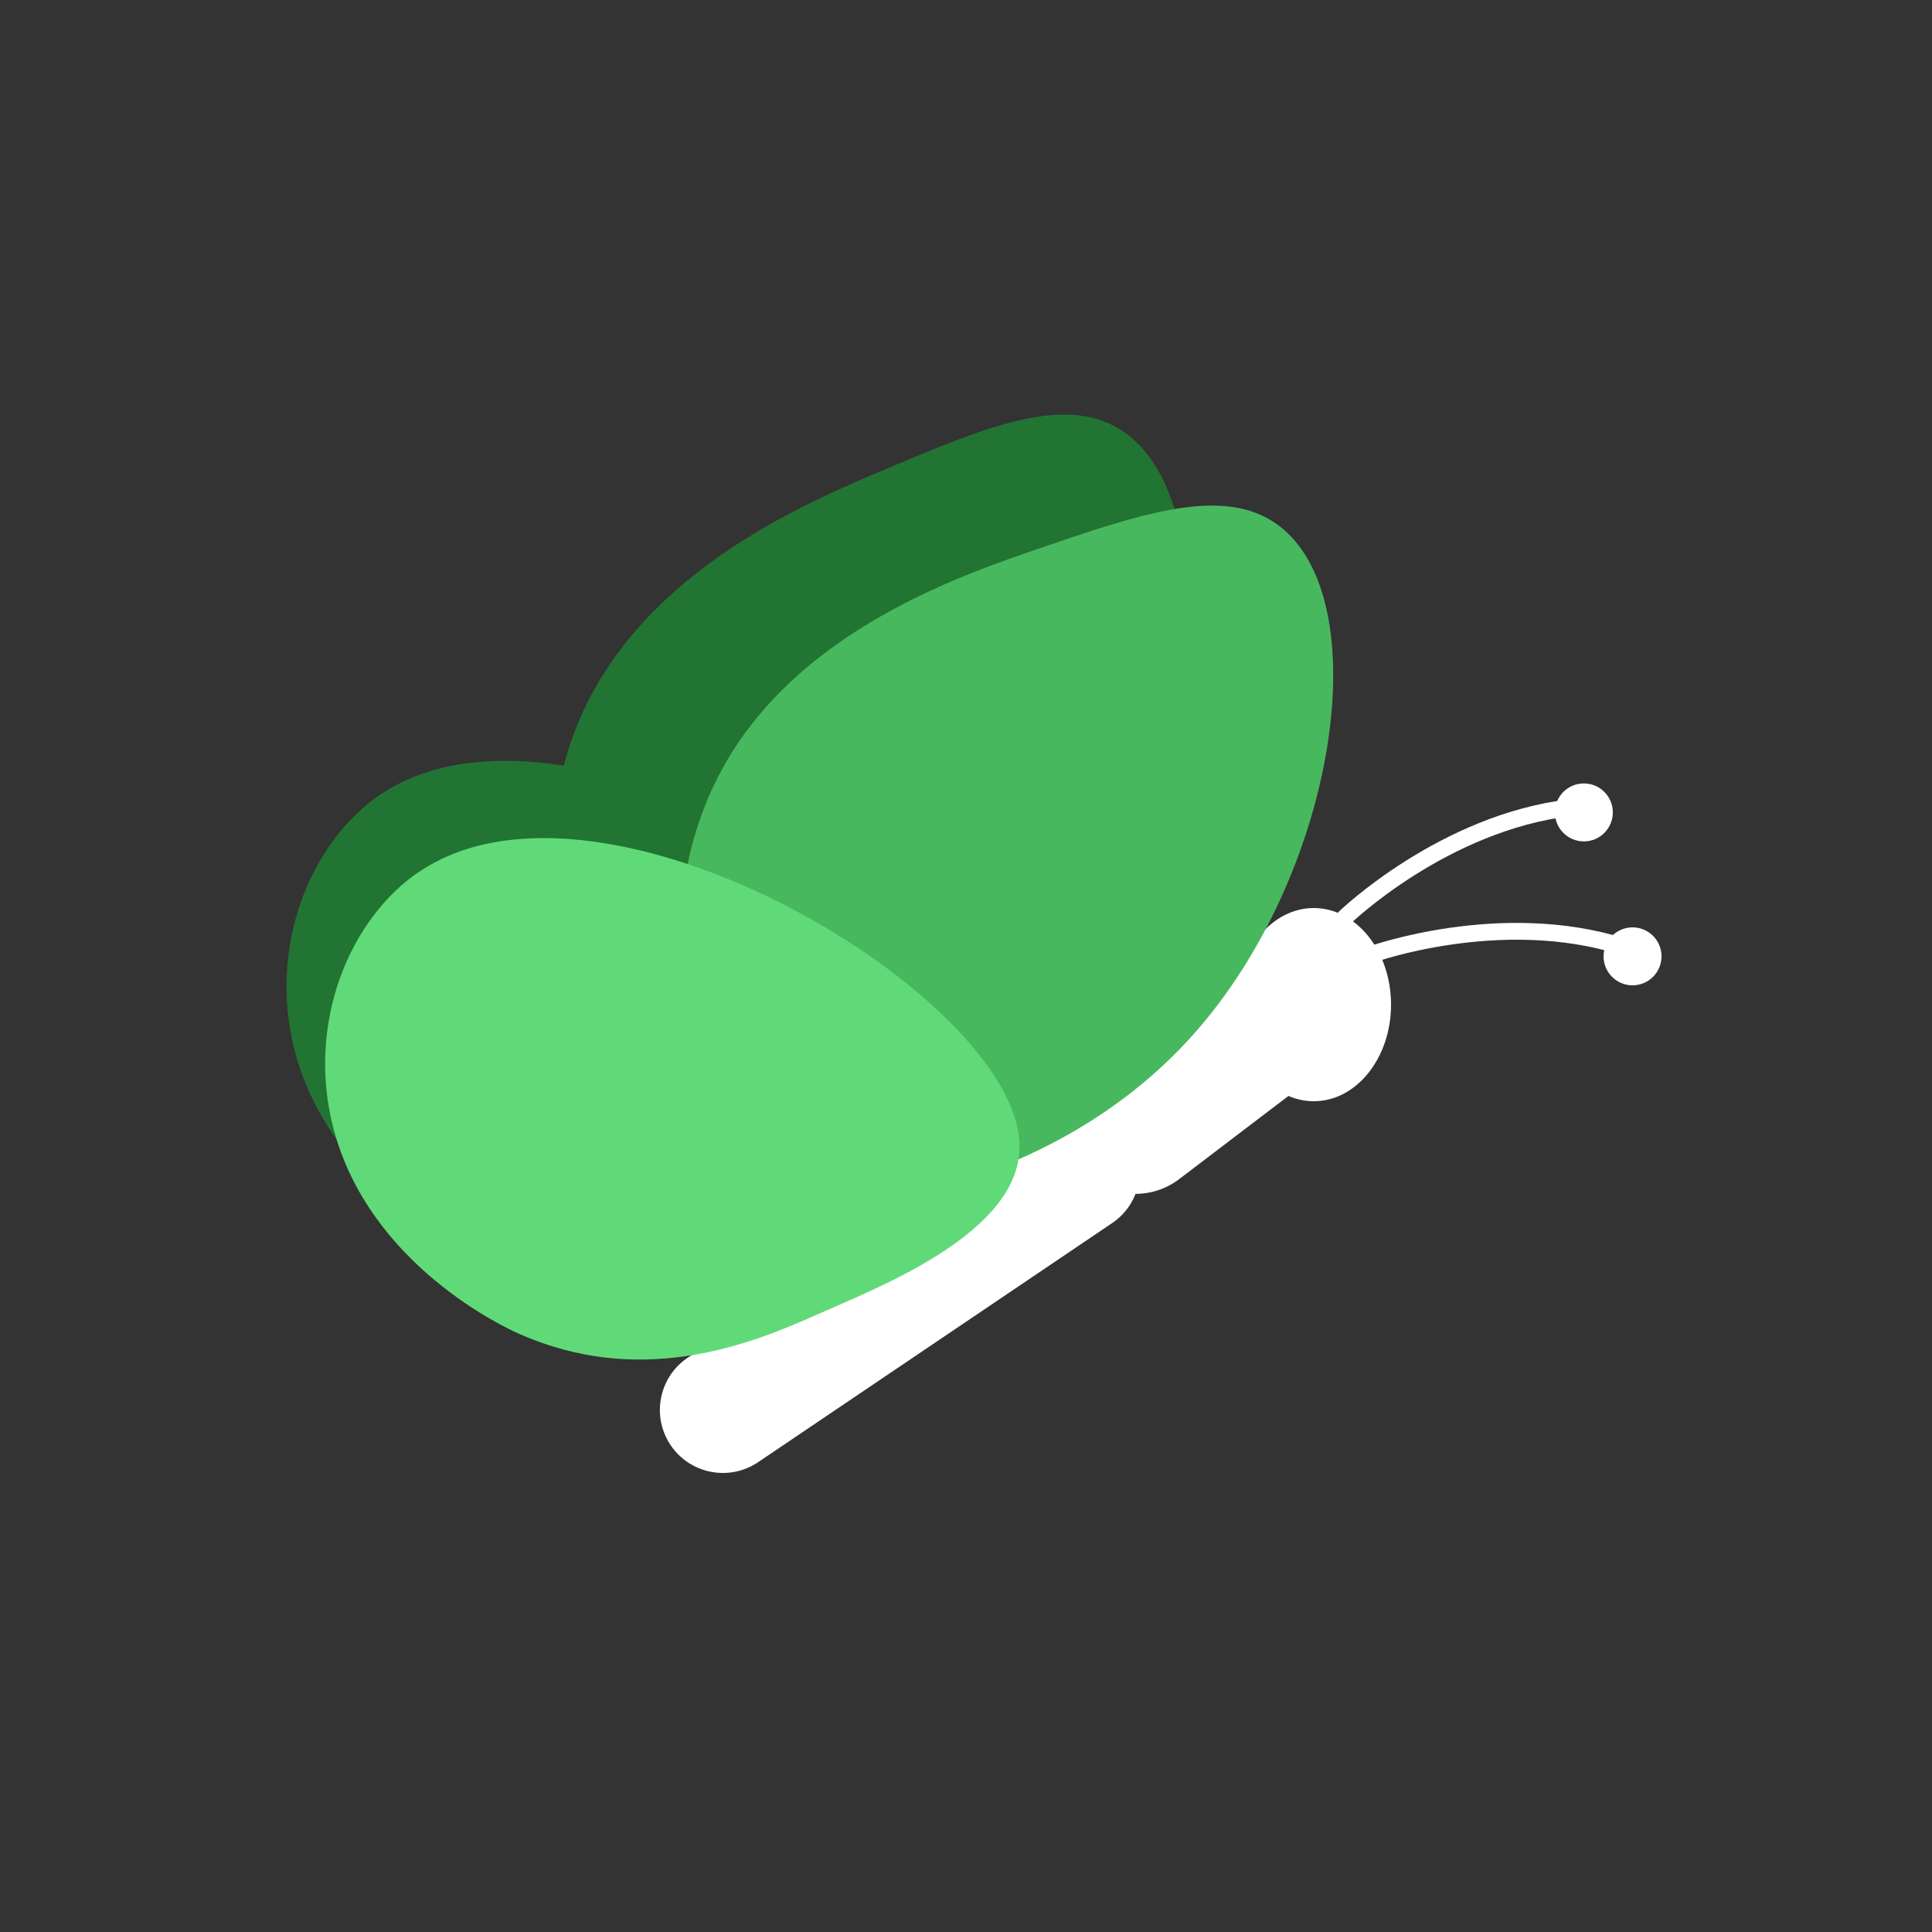 <svg viewBox="0 0 115 115" fill="none"
	xmlns="http://www.w3.org/2000/svg" role="img" >
	<rect x="0" y="0" width="115" height="115" fill="#333333" stroke="none"/>
	<g class="butterfly">
	<path d="M62.002 66.591C63.718 65.432 66.048 65.883 67.207 67.599C68.365 69.315 67.914 71.646 66.198 72.804L45.126 87.034C43.41 88.192 41.079 87.741 39.921 86.025C38.762 84.309 39.214 81.978 40.929 80.82L62.002 66.591Z" fill="white"></path>
	<g class="back-wing">
		<path d="M22.701 47.254C18.526 50.036 15.905 56.292 17.549 62.572C19.688 70.713 27.796 74.439 28.601 74.796C35.639 77.901 41.917 75.624 46.184 73.715C49.806 72.094 58.558 68.805 58.386 63.492C58.098 54.74 33.684 39.94 22.712 47.254H22.701Z" fill="#227432"></path>
		<path d="M53.935 64.308C56.787 62.813 60.824 60.179 64.147 55.694C71.633 45.586 72.898 29.567 66.734 25.599C63.342 23.425 58.581 25.438 52.291 28.106C47.115 30.302 36.627 34.868 33.695 45.08C28.152 64.377 53.935 64.308 53.935 64.308Z" fill="#227432"></path>
	</g>
	<path d="M64.957 63.3L71.929 57.992C73.829 56.546 76.543 56.914 77.989 58.814C79.435 60.714 79.068 63.427 77.168 64.874L70.195 70.181C68.295 71.628 65.582 71.26 64.135 69.36C62.689 67.46 63.057 64.747 64.957 63.3Z" fill="white"></path>
	<path d="M78.2 65.55C75.659 65.55 73.6 62.976 73.6 59.8C73.6 56.624 75.659 54.05 78.2 54.05C80.74 54.05 82.8 56.624 82.8 59.8C82.8 62.976 80.74 65.55 78.2 65.55Z" fill="white"></path>
	<path d="M81.65 56.81C81.65 56.81 89.32 54.05 96.6 56.35" stroke="white" stroke-miterlimit="10" stroke-linecap="round"></path>
	<path d="M97.175 58.65C96.222 58.65 95.45 57.878 95.45 56.925C95.45 55.972 96.222 55.2 97.175 55.2C98.128 55.2 98.9 55.972 98.9 56.925C98.9 57.878 98.128 58.65 97.175 58.65Z" fill="white"></path>
	<path d="M80.063 54.602C80.063 54.602 85.928 48.944 93.518 48.07" stroke="white" stroke-miterlimit="10" stroke-linecap="round"></path>
	<path d="M94.277 50.083C93.324 50.083 92.552 49.31 92.552 48.358C92.552 47.405 93.324 46.633 94.277 46.633C95.23 46.633 96.002 47.405 96.002 48.358C96.002 49.31 95.23 50.083 94.277 50.083Z" fill="white"></path>
	<g class="front-wing">
		<path d="M60.651 69C63.606 67.701 67.816 65.355 71.438 61.111C79.603 51.543 81.972 35.65 76.096 31.268C72.864 28.865 67.977 30.544 61.514 32.764C56.2 34.592 45.425 38.433 41.791 48.415C34.925 67.275 60.651 69 60.651 69Z" fill="#48B85E"></path>
		<path d="M25.001 51.853C20.826 54.636 18.204 60.892 19.849 67.171C21.988 75.314 30.096 79.04 30.901 79.396C37.938 82.501 44.218 80.224 48.484 78.315C52.106 76.694 60.858 73.404 60.685 68.091C60.398 59.34 35.983 44.539 25.012 51.853H25.001Z" fill="#60DA78"></path>
	</g>
	</g>
</svg>